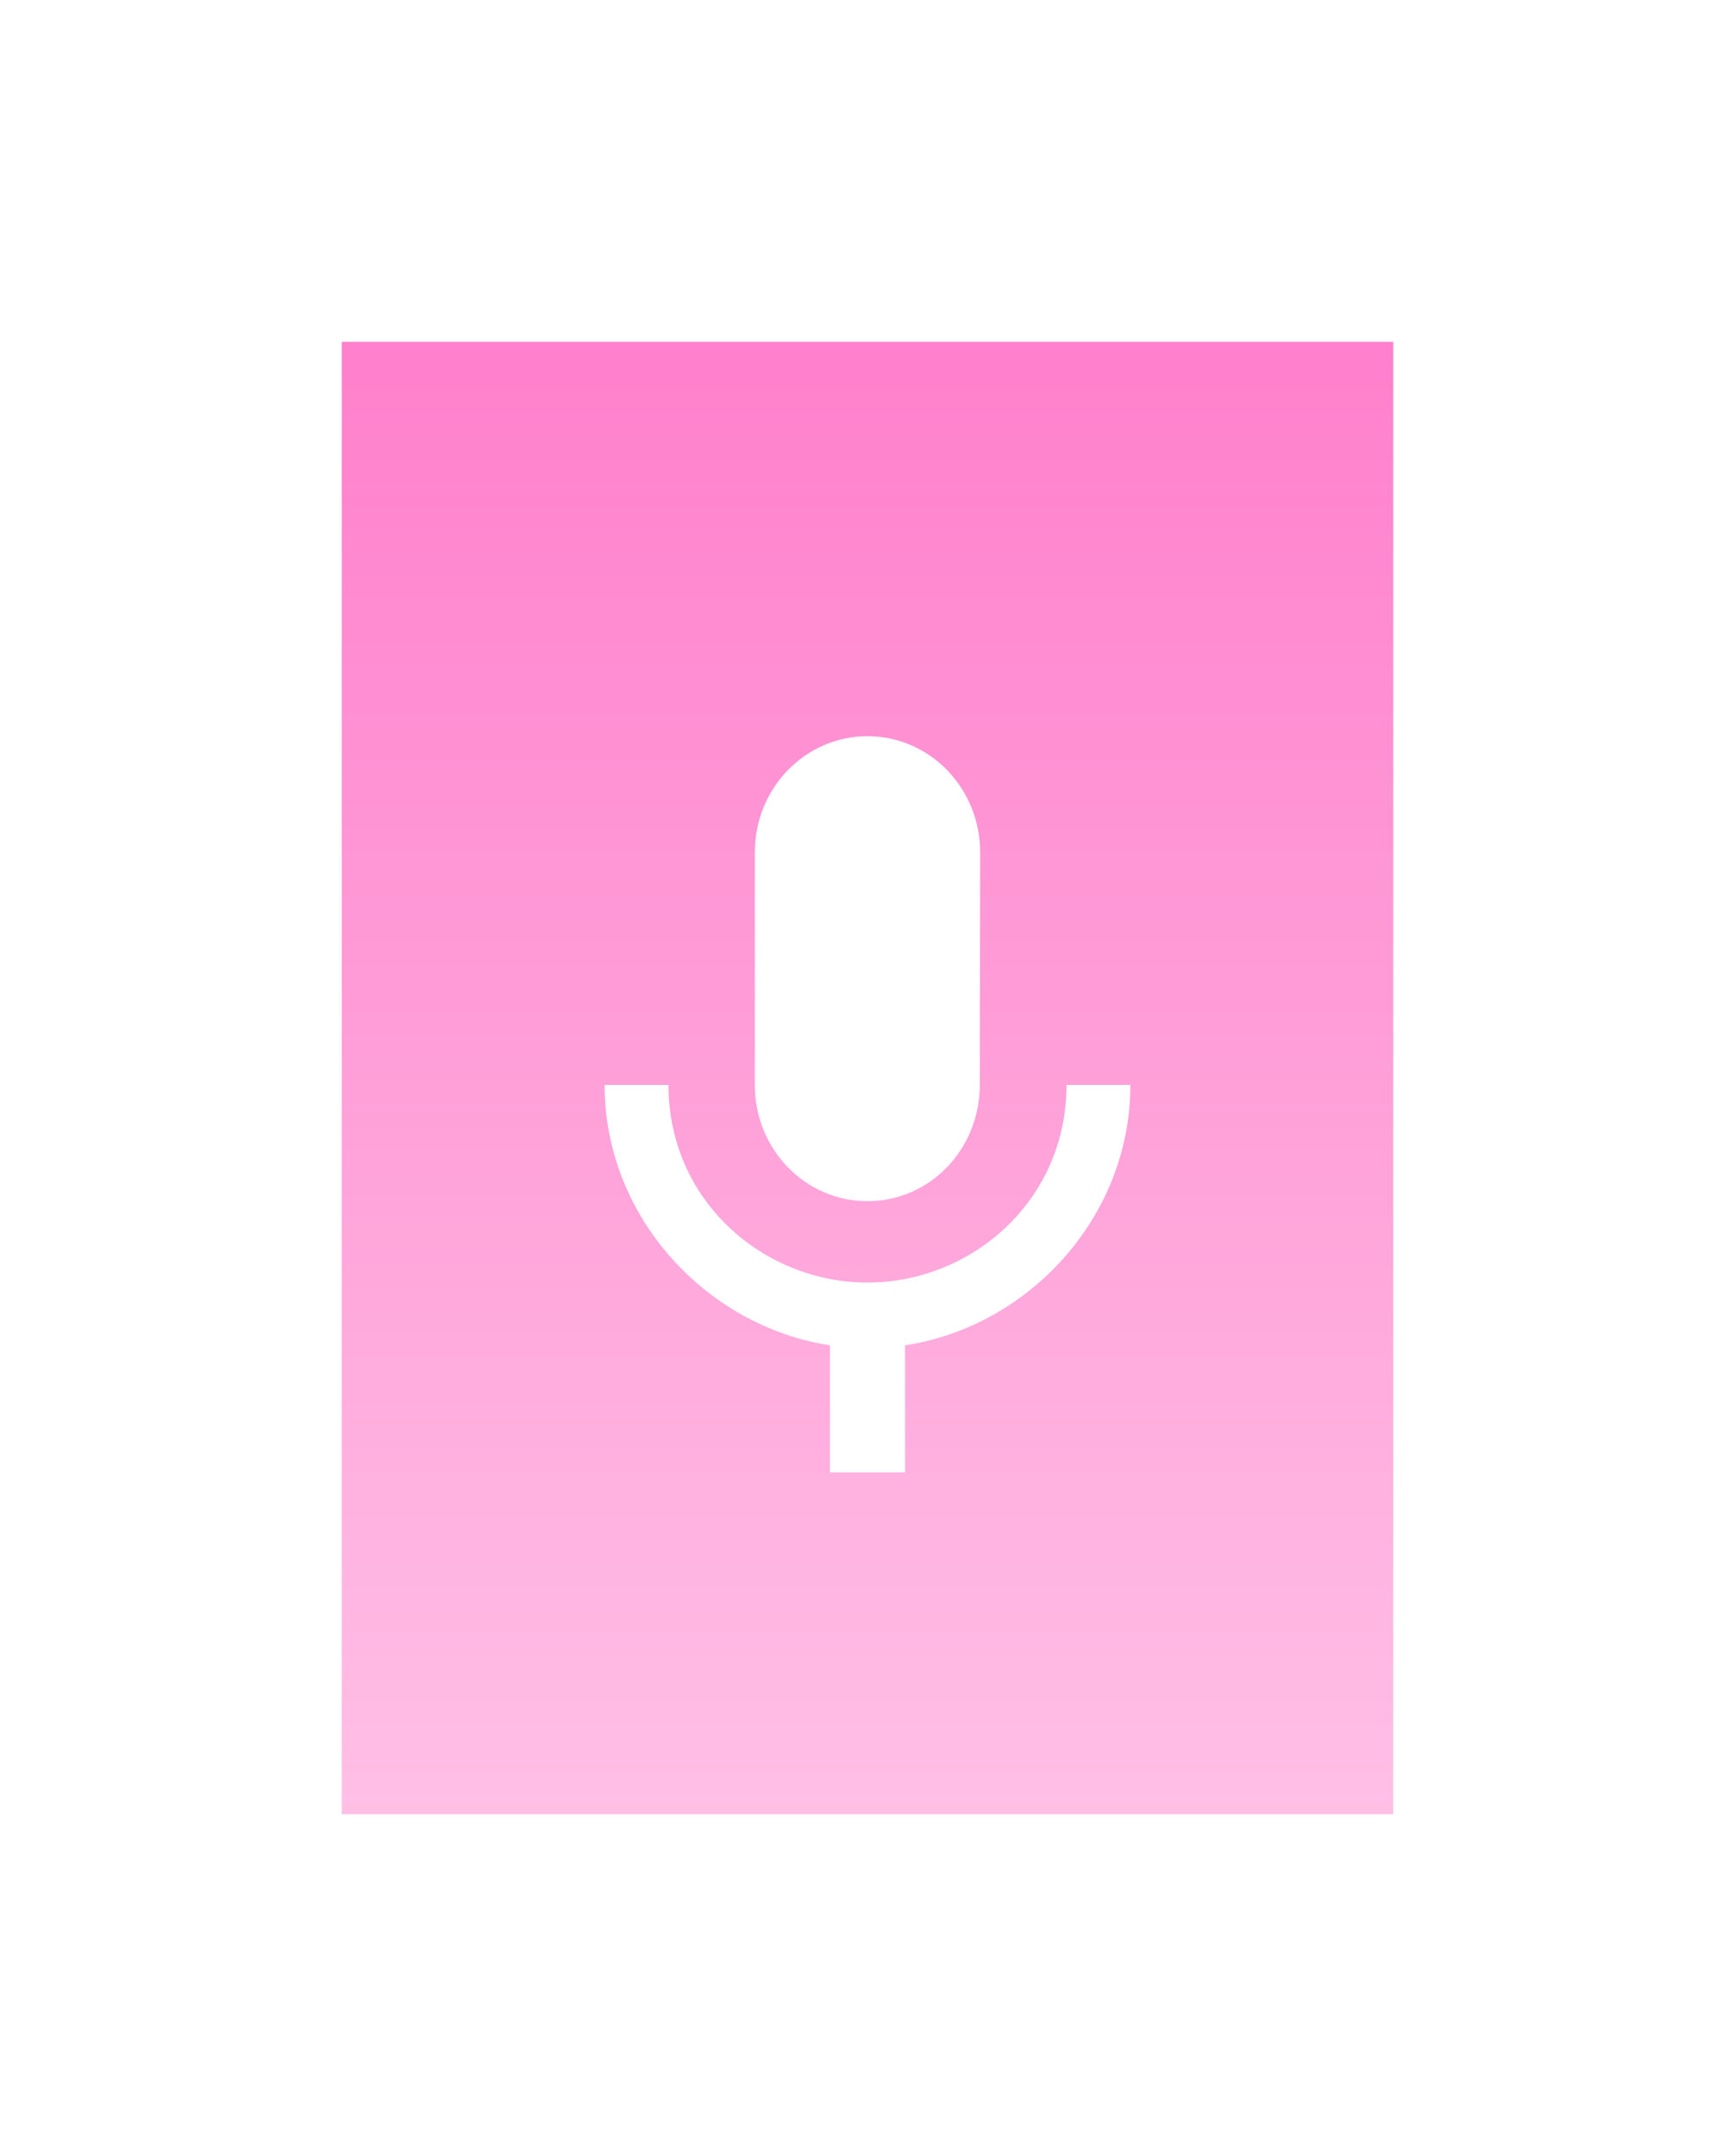 <svg width="66" height="82" viewBox="0 0 66 82" version="1.1" xmlns="http://www.w3.org/2000/svg" xmlns:xlink="http://www.w3.org/1999/xlink">
	<g data-name="Canvas" transform="translate(-2081 -832)" fill="none">
		<g data-name="Vector 2" filter="url(#filter0_d)">
			<g transform="translate(2094 845)">
				<use xlink:href="#path0" fill="url(#paint0_linear)" fill-opacity="0.5"/>
			</g>
			<g transform="translate(2094 845)">
				<use xlink:href="#path1"/>
			</g>
		</g>
		<g data-name="hardware-keyboard-voice">
			<g data-name="keyboard-voice">
				<g data-name="Vector">
					<g transform="translate(2104 860)">
						<use xlink:href="#path2" fill="#ffffff"/>
					</g>
				</g>
			</g>
		</g>
	</g>
	<defs>
		<filter id="filter0_d" x="2081.5" y="832.5" width="65" height="81" filterUnits="userSpaceOnUse" color-interpolation-filters="sRGB">
			<feFlood flood-opacity="0" result="BackgroundImageFix"/>
			<feColorMatrix in="SourceAlpha" type="matrix" values="1 0 0 0 0 0 0 0 0 0 0 0 0.6 0 0 0 0 0 1 0"/>
			<feOffset/>
			<feGaussianBlur stdDeviation="6"/>
			<feColorMatrix type="matrix" values="1 0 0 0 0 0 0 0 0 0 0 0 0.6 0 0 0 0 0 1 0"/>
			<feBlend mode="normal" in2="BackgroundImageFix" result="effect1_dropShadow"/>
			<feBlend mode="normal" in="SourceGraphic" in2="effect1_dropShadow" result="shape"/>
		</filter>

		<linearGradient id="paint0_linear" x2="1" gradientUnits="userSpaceOnUse" gradientTransform="matrix(0 56 -40 0 40 0)">
			<stop stop-color="#FF0099"/>
			<stop offset="1" stop-color="#FF0099" stop-opacity="0.5"/>
		</linearGradient>

		<path id="path0" d="M 0 0L 0 56L 40 56L 40 0L 0 0Z"/>
		<path id="path1" d="M 0 56L 0 0L 40 0L 40 56L 0 56Z"/>
		<path id="path2" d="M 10 17.684C 12.371 17.684 14.271 15.71 14.271 13.263L 14.286 4.421C 14.286 1.975 12.371 0 10 0C 7.629 0 5.714 1.975 5.714 4.421L 5.714 13.263C 5.714 15.71 7.629 17.684 10 17.684ZM 17.571 13.263C 17.571 17.684 13.943 20.779 10 20.779C 6.057 20.779 2.429 17.684 2.429 13.263L 0 13.263C 0 18.303 3.886 22.444 8.571 23.166L 8.571 28L 11.429 28L 11.429 23.166C 16.114 22.459 20 18.303 20 13.263L 17.571 13.263Z"/>

	</defs>
</svg>
